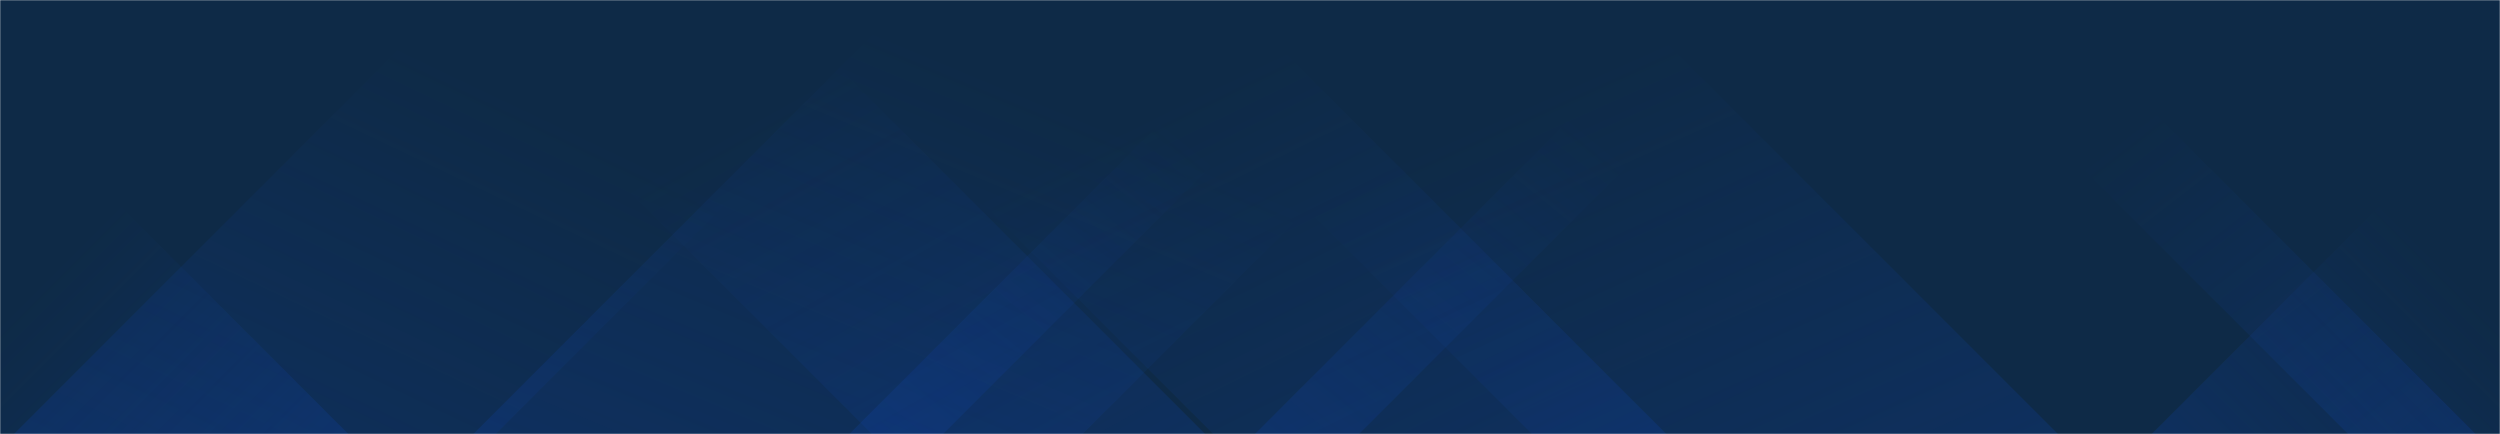 <svg xmlns="http://www.w3.org/2000/svg" version="1.1" xmlns:xlink="http://www.w3.org/1999/xlink" xmlns:svgjs="http://svgjs.dev/svgjs" width="1440" height="250" preserveAspectRatio="none" viewBox="0 0 1440 250"><g mask="url(&quot;#SvgjsMask1011&quot;)" fill="none"><rect width="1440" height="250" x="0" y="0" fill="#0e2a47"></rect><path d="M8 250L258 0L535.5 0L285.5 250z" fill="url(&quot;#SvgjsLinearGradient1012&quot;)"></path><path d="M272.6 250L522.6 0L873.6 0L623.6 250z" fill="url(&quot;#SvgjsLinearGradient1012&quot;)"></path><path d="M489.2 250L739.2 0L793.2 0L543.2 250z" fill="url(&quot;#SvgjsLinearGradient1012&quot;)"></path><path d="M722.8 250L972.8 0L1032.8 0L782.8 250z" fill="url(&quot;#SvgjsLinearGradient1012&quot;)"></path><path d="M1426 250L1176 0L1102.5 0L1352.5 250z" fill="url(&quot;#SvgjsLinearGradient1013&quot;)"></path><path d="M1185.4 250L935.4 0L632.4 0L882.4 250z" fill="url(&quot;#SvgjsLinearGradient1013&quot;)"></path><path d="M959.8 250L709.8 0L448.8 0L698.8 250z" fill="url(&quot;#SvgjsLinearGradient1013&quot;)"></path><path d="M694.2 250L444.2 0L252.2 0L502.2 250z" fill="url(&quot;#SvgjsLinearGradient1013&quot;)"></path><path d="M1239.333 250L1440 49.333L1440 250z" fill="url(&quot;#SvgjsLinearGradient1012&quot;)"></path><path d="M0 250L200.667 250L 0 49.333z" fill="url(&quot;#SvgjsLinearGradient1013&quot;)"></path></g><defs><mask id="SvgjsMask1011"><rect width="1440" height="250" fill="#ffffff"></rect></mask><linearGradient x1="0%" y1="100%" x2="100%" y2="0%" id="SvgjsLinearGradient1012"><stop stop-color="rgba(15, 70, 185, 0.2)" offset="0"></stop><stop stop-opacity="0" stop-color="rgba(15, 70, 185, 0.2)" offset="0.66"></stop></linearGradient><linearGradient x1="100%" y1="100%" x2="0%" y2="0%" id="SvgjsLinearGradient1013"><stop stop-color="rgba(15, 70, 185, 0.2)" offset="0"></stop><stop stop-opacity="0" stop-color="rgba(15, 70, 185, 0.2)" offset="0.66"></stop></linearGradient></defs></svg>